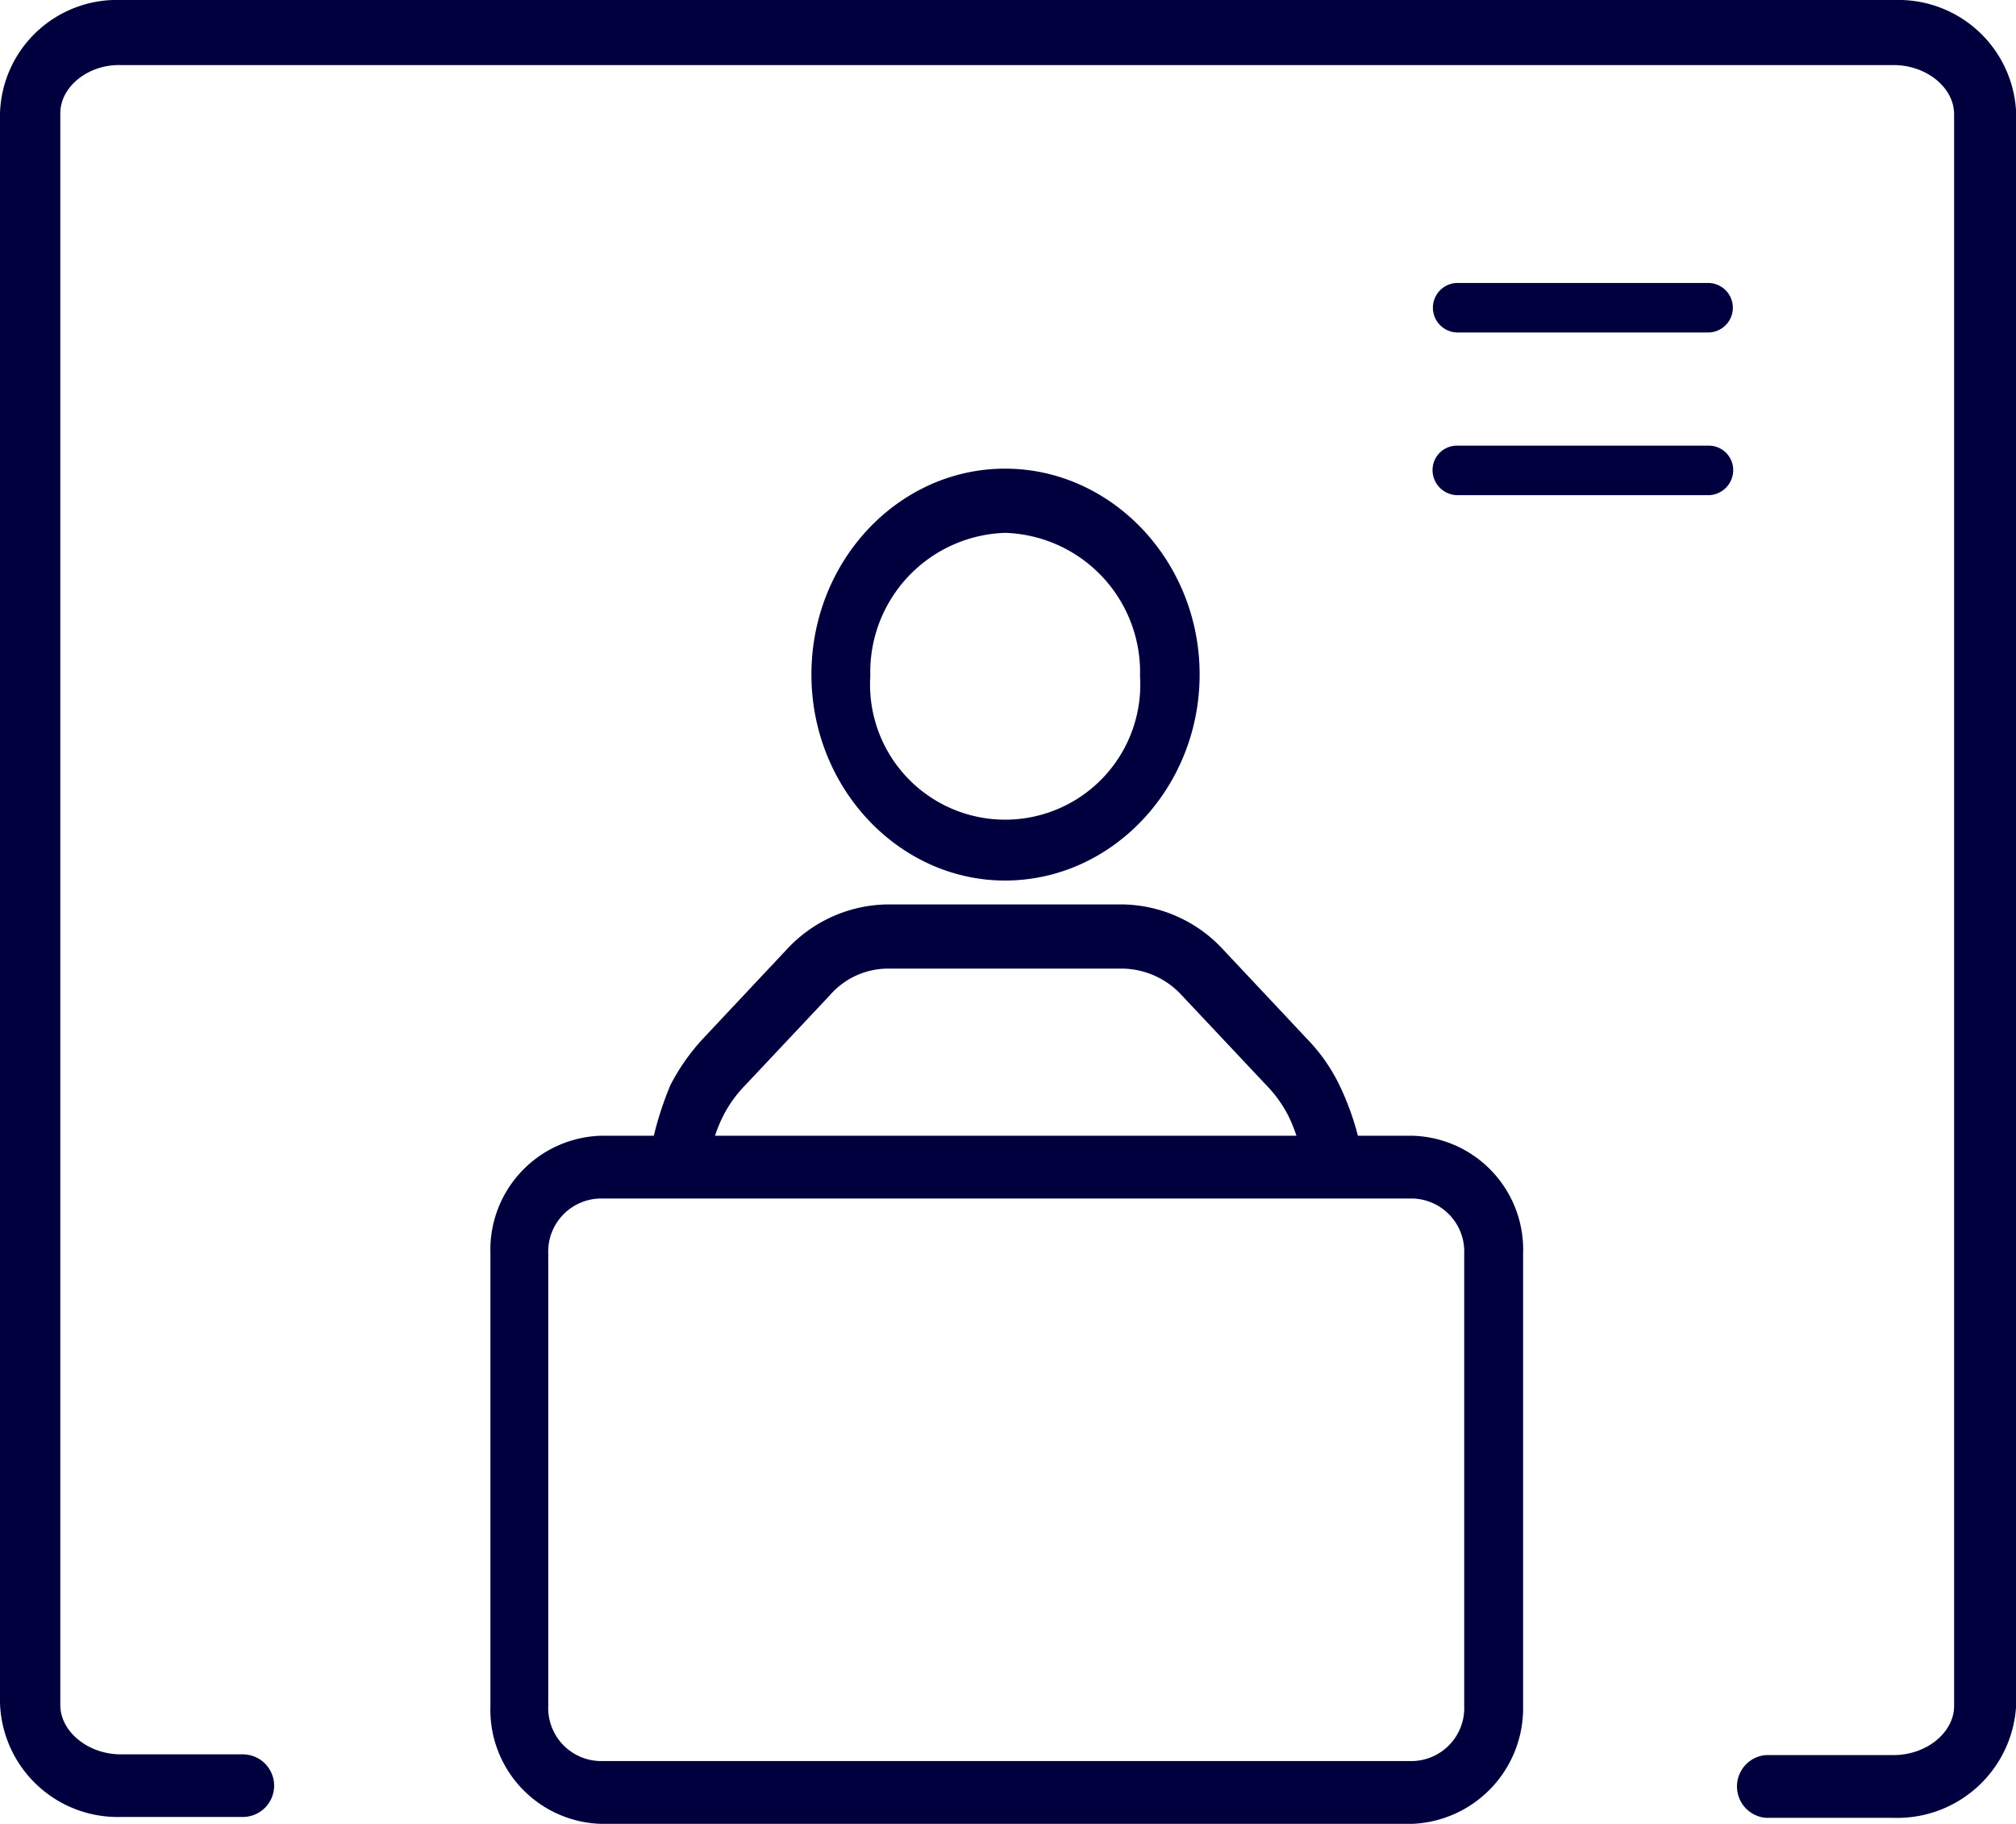<svg xmlns="http://www.w3.org/2000/svg" viewBox="0 0 113.99 103.13"><defs><style>.cls-1{fill:#00003f}</style></defs><g id="Layer_2" data-name="Layer 2"><g id="Layer_1-2" data-name="Layer 1"><path d="M107.08 102.79h-7.22a1.78 1.78 0 0 1 0-3.55h7.22c1.83 0 3.41-1.26 3.41-2.78v-90c0-1.52-1.58-2.78-3.41-2.78H6.83C5 3.63 3.41 4.89 3.41 6.41v90c0 1.52 1.59 2.79 3.42 2.79h6.9a1.77 1.77 0 0 1 0 3.54h-6.9A6.66 6.66 0 0 1 0 96.29V6.41A6.61 6.61 0 0 1 6.83 0h100.33A6.66 6.66 0 0 1 114 6.41v90a6.73 6.73 0 0 1-6.92 6.38Z" class="cls-1"/><path d="M38.5 66.58h-.32a1.75 1.75 0 0 1-1.27-2.11 18.71 18.71 0 0 1 1-3.12 11.9 11.9 0 0 1 1.83-2.61l4.76-5.07a7.89 7.89 0 0 1 5.72-2.53h13.2a7.89 7.89 0 0 1 5.72 2.53l4.76 5.07a10 10 0 0 1 1.83 2.61 15.27 15.27 0 0 1 1.11 3.12 1.82 1.82 0 0 1-1.27 2.11 1.72 1.72 0 0 1-2-1.35 8.89 8.89 0 0 0-.71-2.11 7.13 7.13 0 0 0-1.27-1.77l-4.76-5.06a4.64 4.64 0 0 0-3.34-1.52H50.25a4.36 4.36 0 0 0-3.34 1.52l-4.76 5.06a7.13 7.13 0 0 0-1.27 1.77 8.18 8.18 0 0 0-.71 2.11 1.74 1.74 0 0 1-1.67 1.35ZM56.83 49.79c-6 0-10.95-5.23-10.95-11.65S50.8 26.5 56.83 26.5s11 5.23 11 11.64-4.96 11.65-11 11.65Zm0-19.66a7.88 7.88 0 0 0-7.62 8.1 7.64 7.64 0 1 0 15.25 0 7.88 7.88 0 0 0-7.63-8.1Z" class="cls-1"/><path d="M79.85 103.13H34a6.45 6.45 0 0 1-6.27-6.67V70.89A6.45 6.45 0 0 1 34 64.22h45.85a6.44 6.44 0 0 1 6.27 6.67v25.57a6.54 6.54 0 0 1-6.27 6.67ZM34 67.77a3 3 0 0 0-3 3.12v25.57a3 3 0 0 0 3 3.12h45.85a3 3 0 0 0 2.94-3.12V70.89a3 3 0 0 0-2.94-3.12ZM96.58 18.8H82.42a1.4 1.4 0 1 1 0-2.8h14.16a1.4 1.4 0 1 1 0 2.8ZM96.58 28H82.42A1.42 1.42 0 0 1 81 26.6a1.38 1.38 0 0 1 1.42-1.4h14.16A1.38 1.38 0 0 1 98 26.6a1.42 1.42 0 0 1-1.42 1.4Z" class="cls-1"/></g></g></svg>